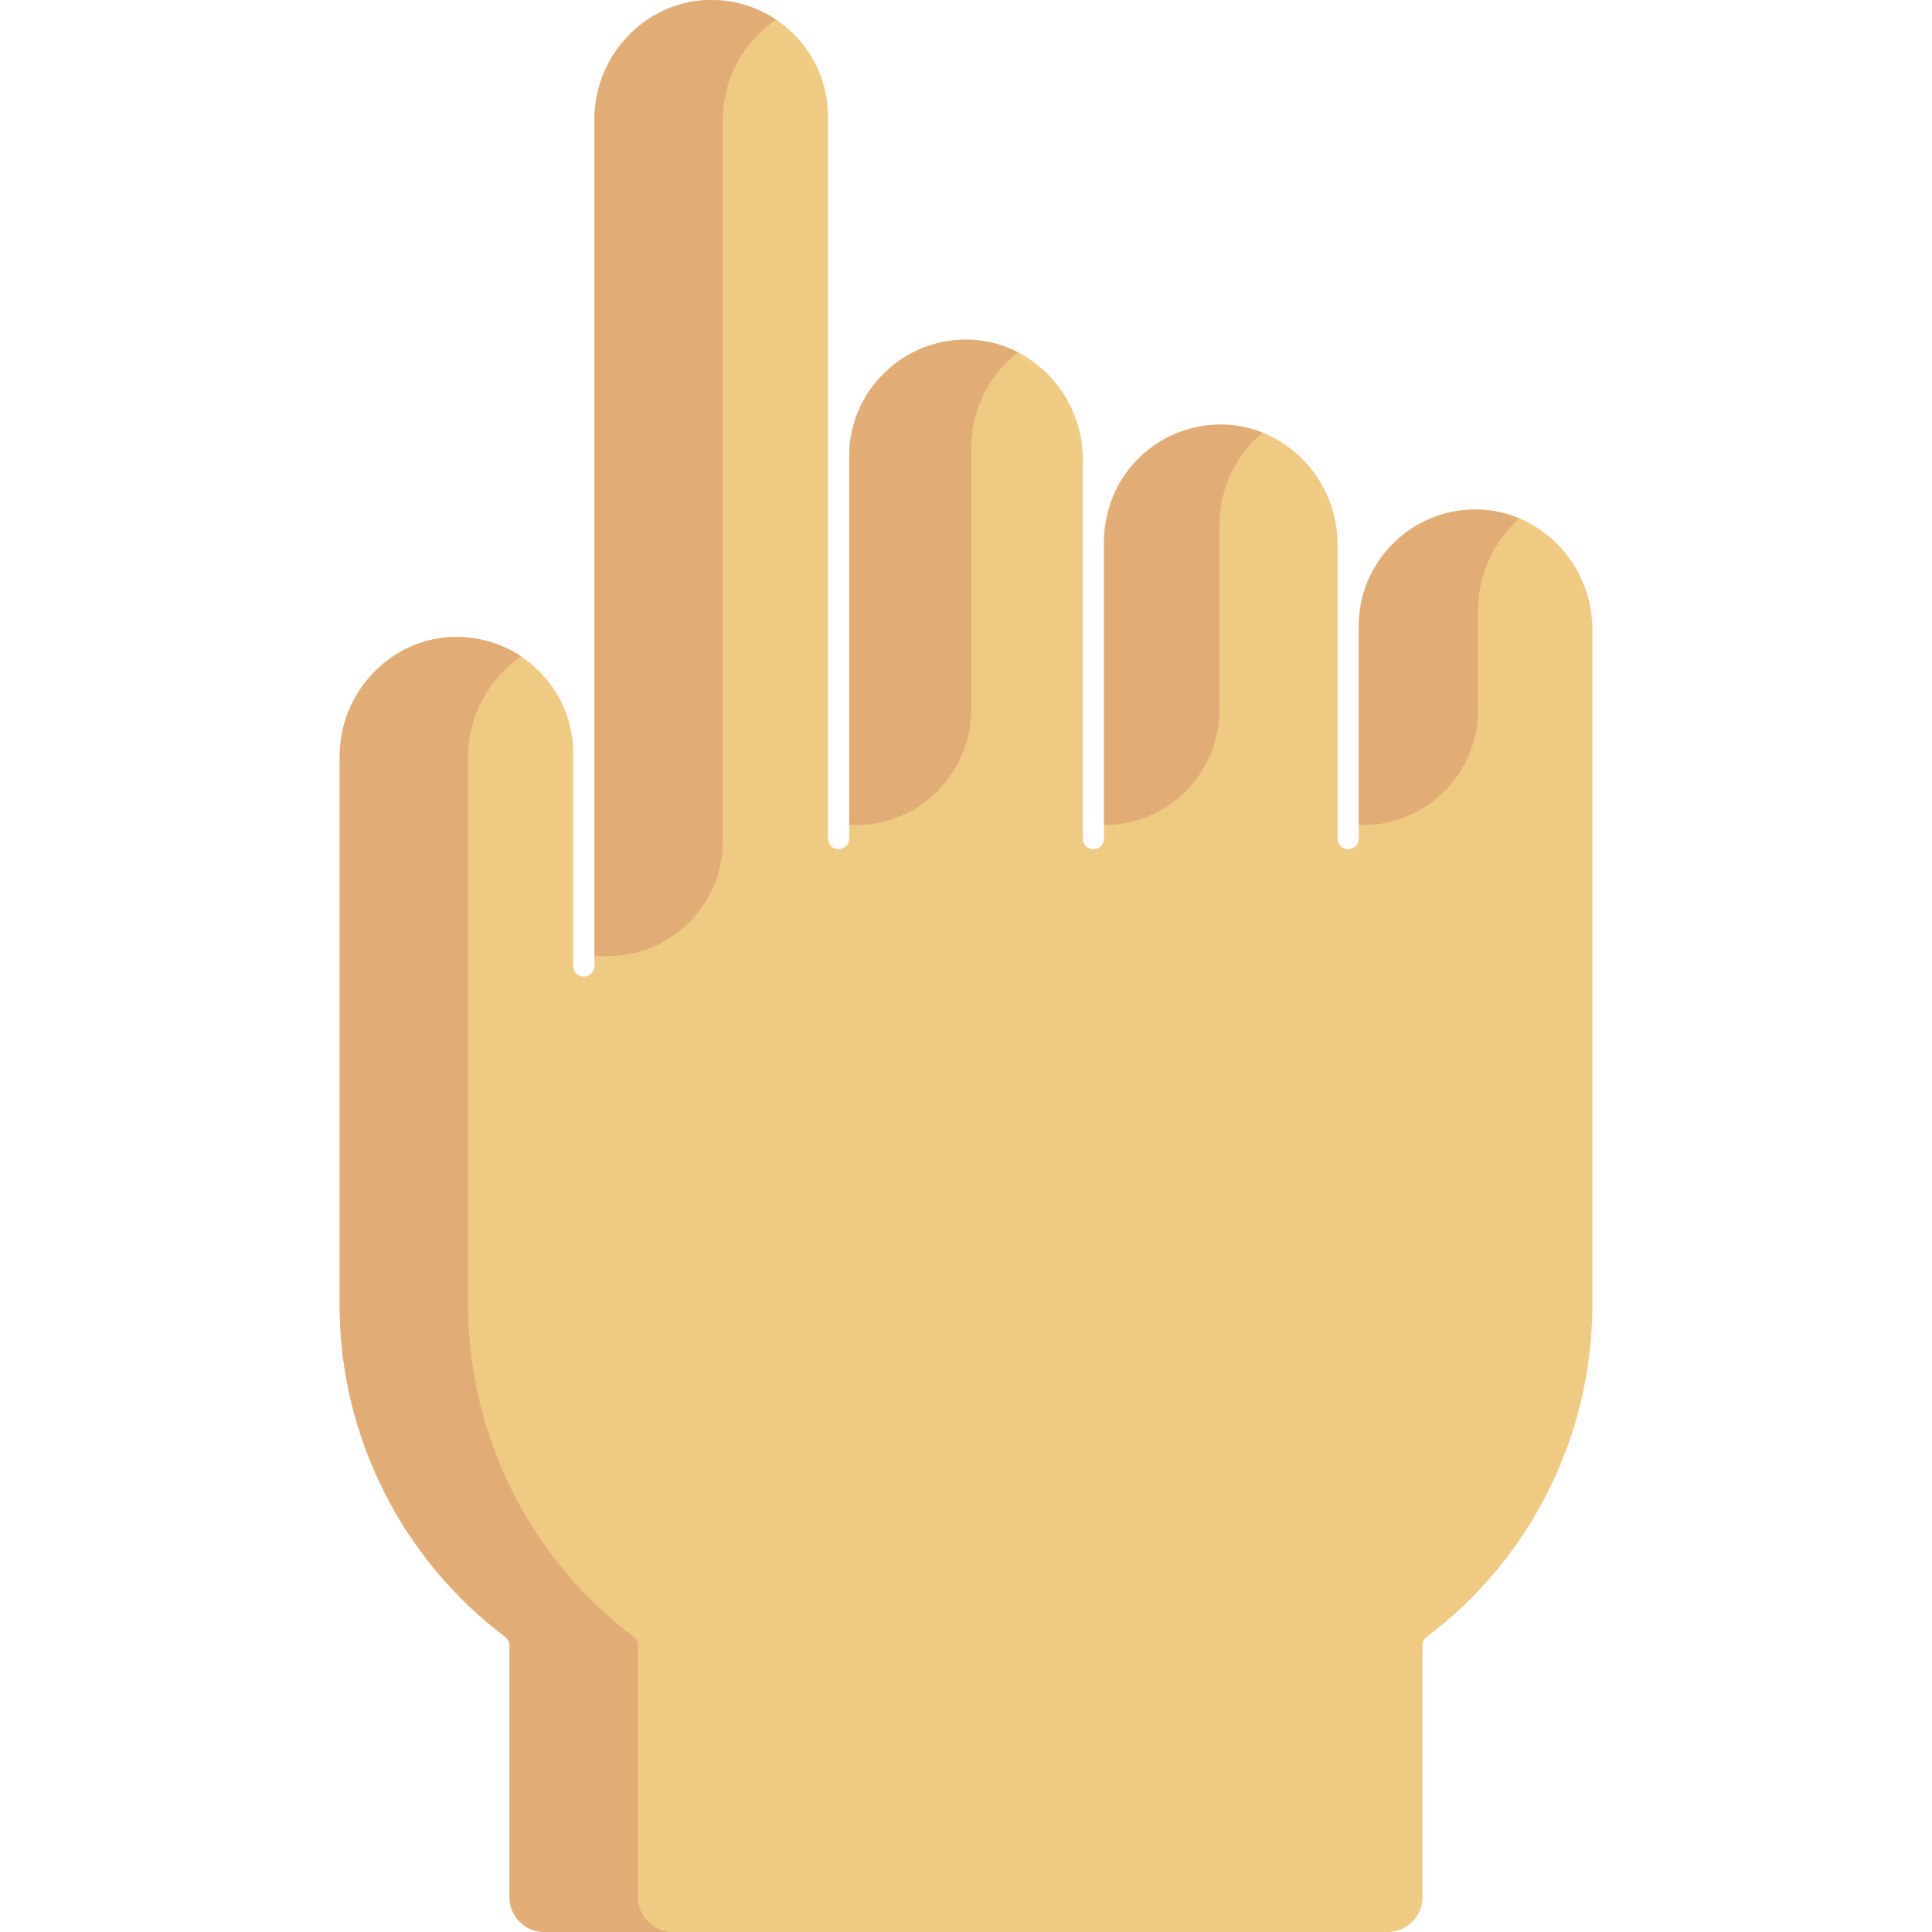 <?xml version="1.0"?>
<svg xmlns="http://www.w3.org/2000/svg" xmlns:xlink="http://www.w3.org/1999/xlink" version="1.1" id="Layer_1" x="0px" y="0px" viewBox="0 0 512 512" style="enable-background:new 0 0 512 512;" xml:space="preserve" width="512px" height="512px" class=""><g transform="matrix(1 0 0 1 0 0)"><path style="fill:#EFCA83" d="M144.255,512c-5.086,0-9.223-4.138-9.223-9.223v-66.733c0-0.881-0.421-1.722-1.124-2.251  c-27.482-20.609-43.887-53.423-43.887-87.772V200.438c0-16.988,13.491-31.18,30.074-31.635c0.282-0.008,0.551-0.011,0.818-0.011  c8.143,0,15.825,3.113,21.632,8.764c6.04,5.876,9.367,13.754,9.367,22.18v56.264c0,1.552,1.261,2.813,2.813,2.813  s2.813-1.261,2.813-2.813V31.646c0-16.988,13.491-31.18,30.073-31.635C187.897,0.003,188.173,0,188.445,0  c8.135,0,15.811,3.113,21.618,8.764c6.038,5.876,9.366,13.754,9.366,22.18v191.297c0,1.552,1.261,2.813,2.813,2.813  c1.552,0,2.813-1.261,2.813-2.813V120.966c0-8.426,3.326-16.304,9.368-22.181c5.806-5.651,13.465-8.764,21.564-8.764  c0.296,0,0.591,0.003,0.888,0.012c16.579,0.455,30.071,14.647,30.071,31.635v100.573c0,1.552,1.261,2.813,2.813,2.813  s2.813-1.261,2.813-2.813v-78.769c0-8.426,3.326-16.304,9.368-22.181c5.81-5.651,13.461-8.765,21.545-8.765  c0.304,0,0.605,0.005,0.911,0.014c16.574,0.455,30.066,14.647,30.066,31.635v78.067c0,1.552,1.261,2.813,2.813,2.813  s2.813-1.261,2.813-2.813v-56.264c0-8.426,3.326-16.304,9.368-22.181c5.809-5.652,13.453-8.765,21.525-8.765  c0.311,0,0.623,0.005,0.936,0.014c16.569,0.455,30.061,14.647,30.061,31.635v179.342c0,34.349-16.405,67.162-43.886,87.772  c-0.704,0.529-1.125,1.369-1.125,2.251v66.733c0,5.086-4.138,9.223-9.223,9.223L144.255,512L144.255,512z" data-original="#EFCA83" class="" data-old_color="#CDCDCD"/><g>
	<path style="fill:#E2AC76" d="M169.076,502.777v-66.733c0-0.881-0.421-1.722-1.124-2.251   c-27.482-20.609-43.887-53.423-43.887-87.772V200.438c0-10.964,5.624-20.756,14.066-26.45c-5.051-3.376-10.998-5.197-17.218-5.197   c-0.266,0-0.536,0.003-0.818,0.011c-16.582,0.455-30.073,14.647-30.073,31.635v145.584c0,34.349,16.405,67.162,43.887,87.772   c0.703,0.529,1.124,1.369,1.124,2.251v66.733c0,5.086,4.138,9.223,9.223,9.223h34.043C173.213,512,169.076,507.862,169.076,502.777   z" data-original="#E2AC76" class="active-path" data-old_color="#FCFCFC"/>
	<path style="fill:#E2AC76" d="M160.992,253.393c16.894,0,30.59-13.696,30.59-30.59V31.646c0-10.964,5.624-20.757,14.066-26.45   C200.598,1.821,194.656,0,188.443,0c-0.272,0-0.548,0.003-0.833,0.011c-16.581,0.455-30.072,14.647-30.072,31.635v221.747H160.992z   " data-original="#E2AC76" class="active-path" data-old_color="#FCFCFC"/>
	<path style="fill:#E2AC76" d="M226.781,218.657c16.894,0,30.59-13.696,30.59-30.59v-69.419c0-10.238,4.906-19.453,12.43-25.264   c-3.918-2.027-8.301-3.225-12.926-3.352c-0.297-0.009-0.592-0.012-0.888-0.012c-8.099,0-15.757,3.113-21.564,8.764   c-6.042,5.878-9.368,13.757-9.368,22.183v97.691H226.781z" data-original="#E2AC76" class="active-path" data-old_color="#FCFCFC"/>
	<path style="fill:#E2AC76" d="M292.572,218.657c16.894,0,30.59-13.696,30.59-30.59v-48.963c0-9.779,4.481-18.617,11.438-24.455   c-3.188-1.27-6.622-2.012-10.203-2.11c-0.305-0.009-0.608-0.014-0.911-0.014c-8.612,0-16.732,3.532-22.659,9.904   c-5.445,5.851-8.255,13.682-8.255,21.675V218.657L292.572,218.657z" data-original="#E2AC76" class="active-path" data-old_color="#FCFCFC"/>
	<path style="fill:#E2AC76" d="M361.125,218.657c16.894,0,30.59-13.696,30.59-30.59v-26.557c0-9.579,4.294-18.263,11.01-24.101   c-3.357-1.423-6.998-2.261-10.806-2.365c-0.313-0.009-0.626-0.014-0.936-0.014c-8.073,0-15.717,3.113-21.525,8.765   c-6.042,5.877-9.368,13.755-9.368,22.181v52.68H361.125z" data-original="#E2AC76" class="active-path" data-old_color="#FCFCFC"/>
</g></g> </svg>
